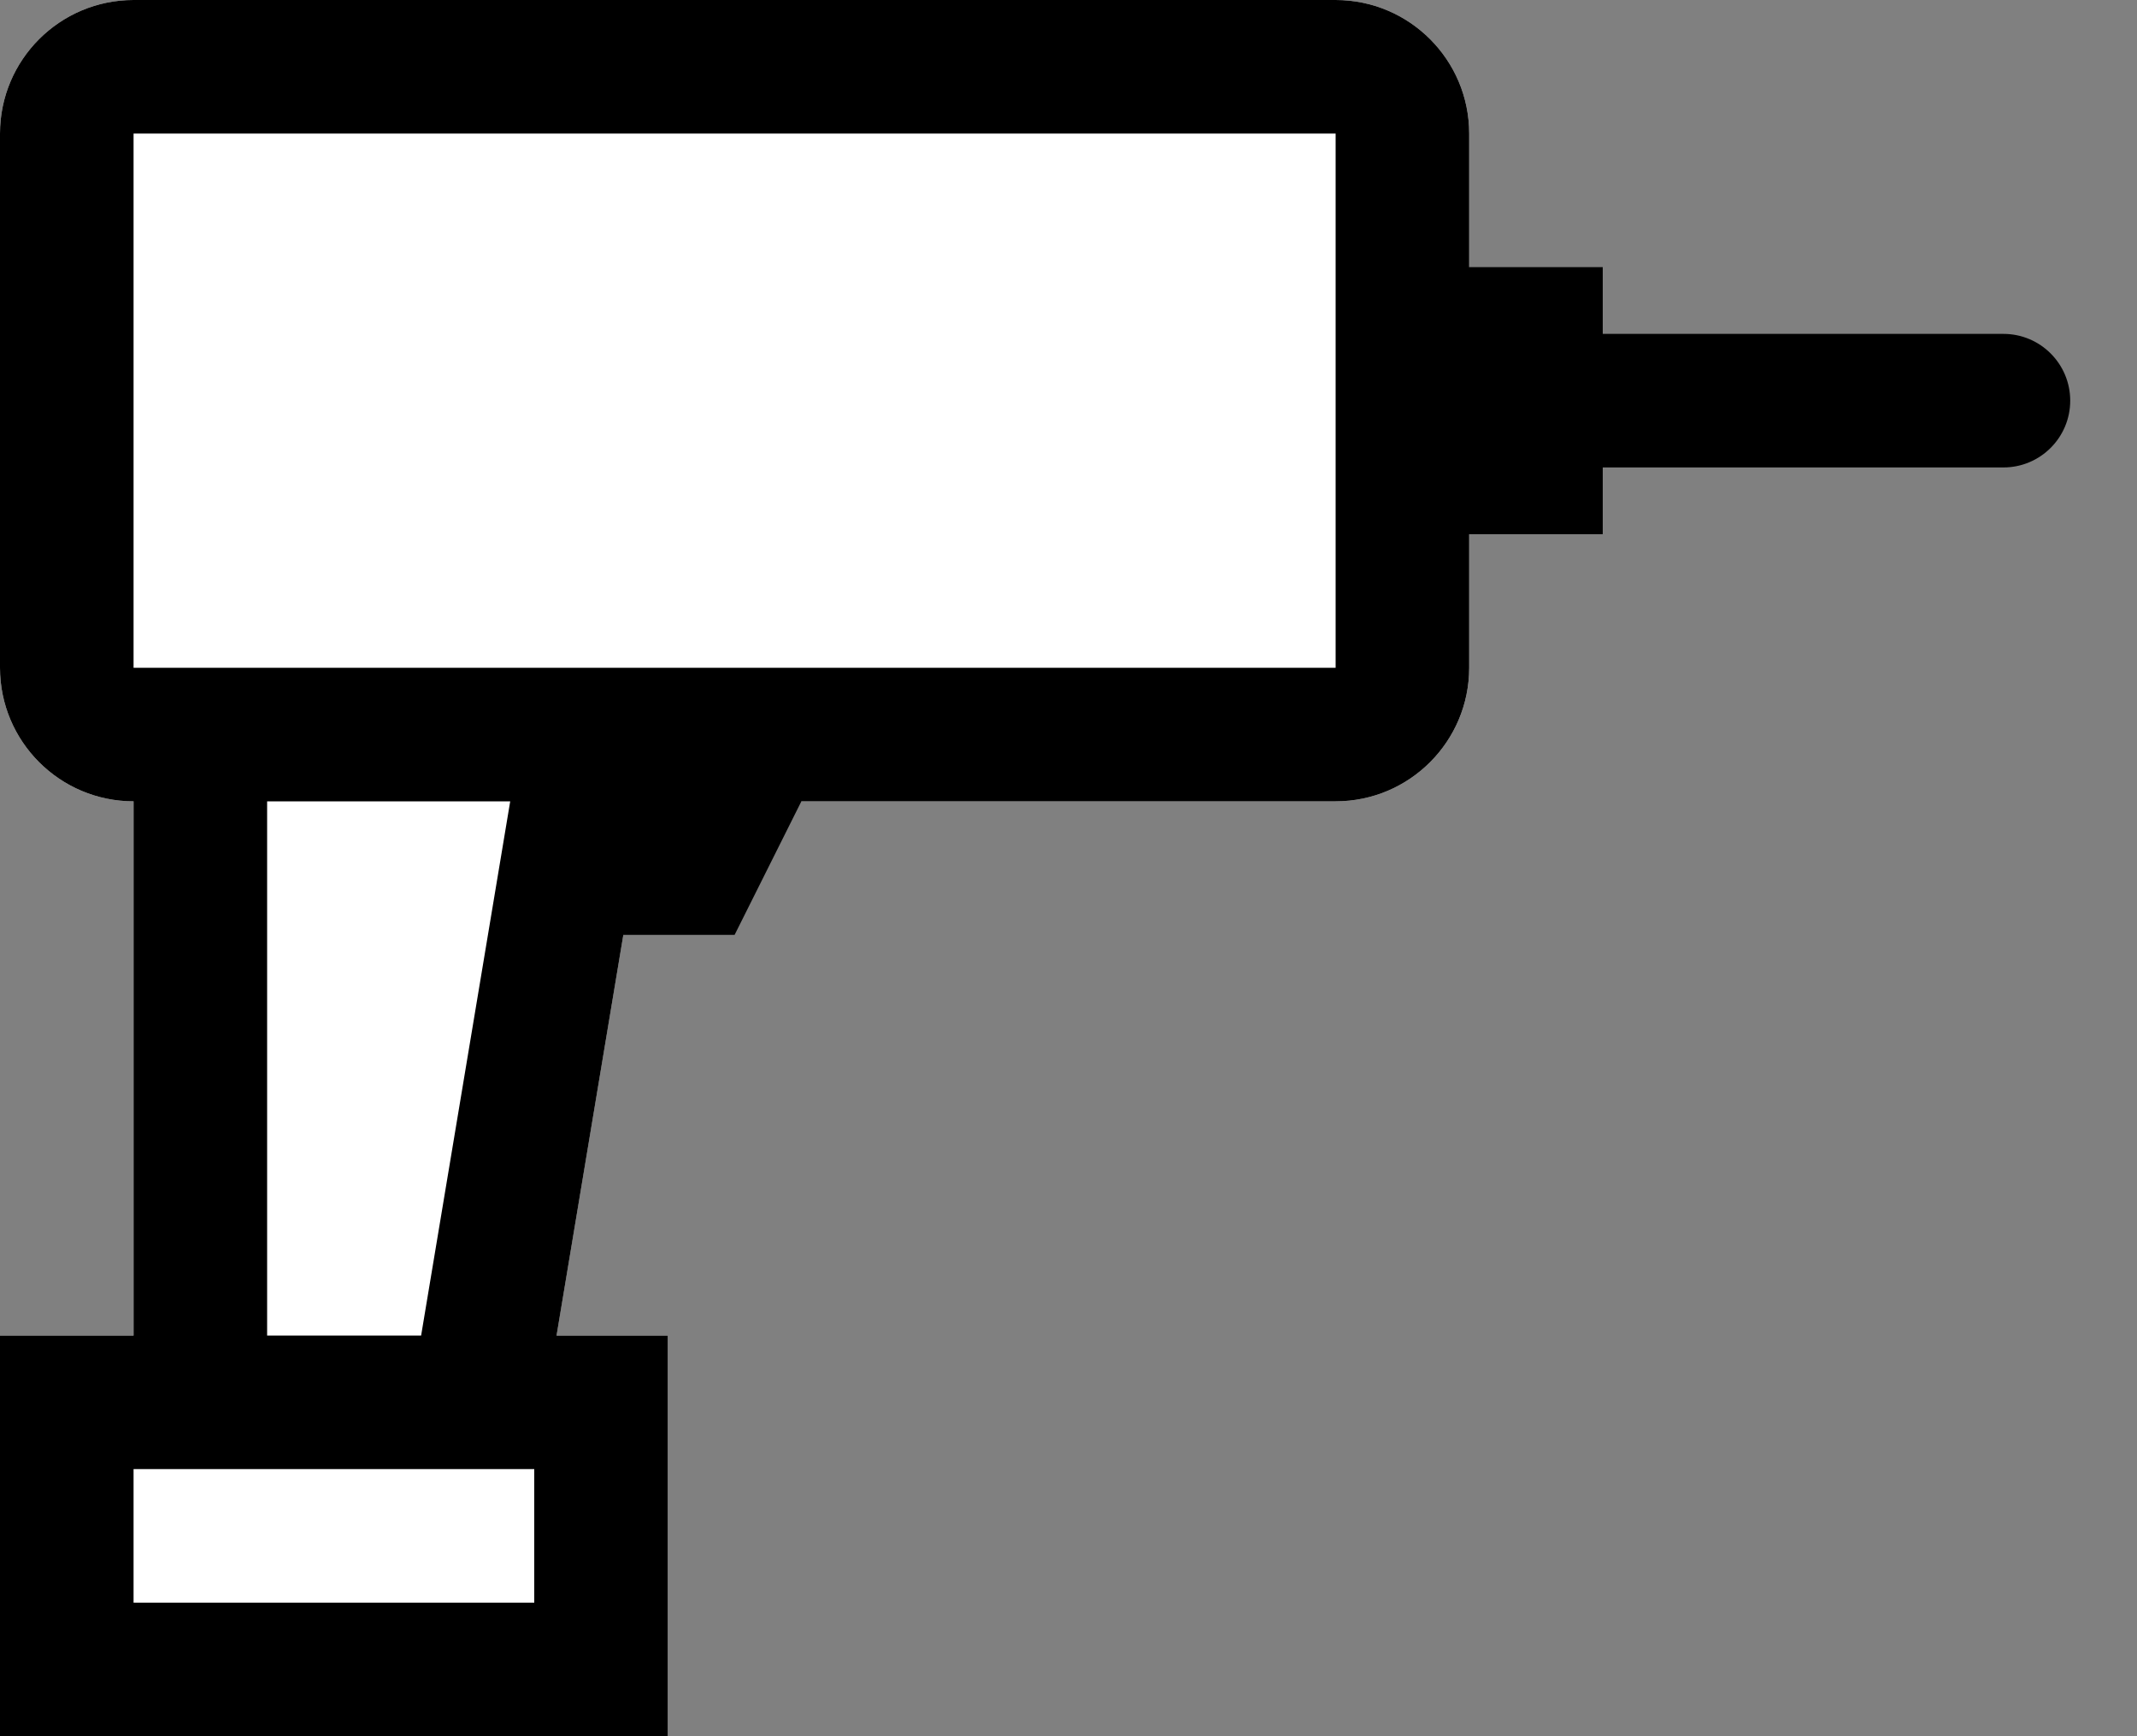 <svg width="16" height="13" viewBox="0 0 16 13" fill="none" xmlns="http://www.w3.org/2000/svg">
<rect x="0" y="0" width="16" height="13" fill="#808080" stroke="none"/>
<path d="M0 1C0 0.448 0.448 0 1 0H10C10.552 0 11 0.448 11 1V5C11 5.552 10.552 6 10 6H1C0.448 6 0 5.552 0 5V1Z" fill="white"/>
<path d="M1 5H5L4 11H1V5Z" fill="white"/>
<path d="M0 10H5V13H0V10Z" fill="white"/>
<path fill-rule="evenodd" clip-rule="evenodd" d="M0 5C0 5.552 0.448 6 1 6L1 10H0V13H5V10H4.167L4.667 7H5.5L6 6H10C10.552 6 11 5.552 11 5V4H12V3.5H15C15.276 3.5 15.5 3.276 15.5 3C15.5 2.724 15.276 2.5 15 2.5H12V2H11V1C11 0.448 10.552 0 10 0H1C0.448 0 0 0.448 0 1V5ZM10 1H1V5H5H10V1ZM3.153 10L3.82 6H2V10H3.153ZM1 11V12H4V11H1Z" fill="black"/>
</svg>
